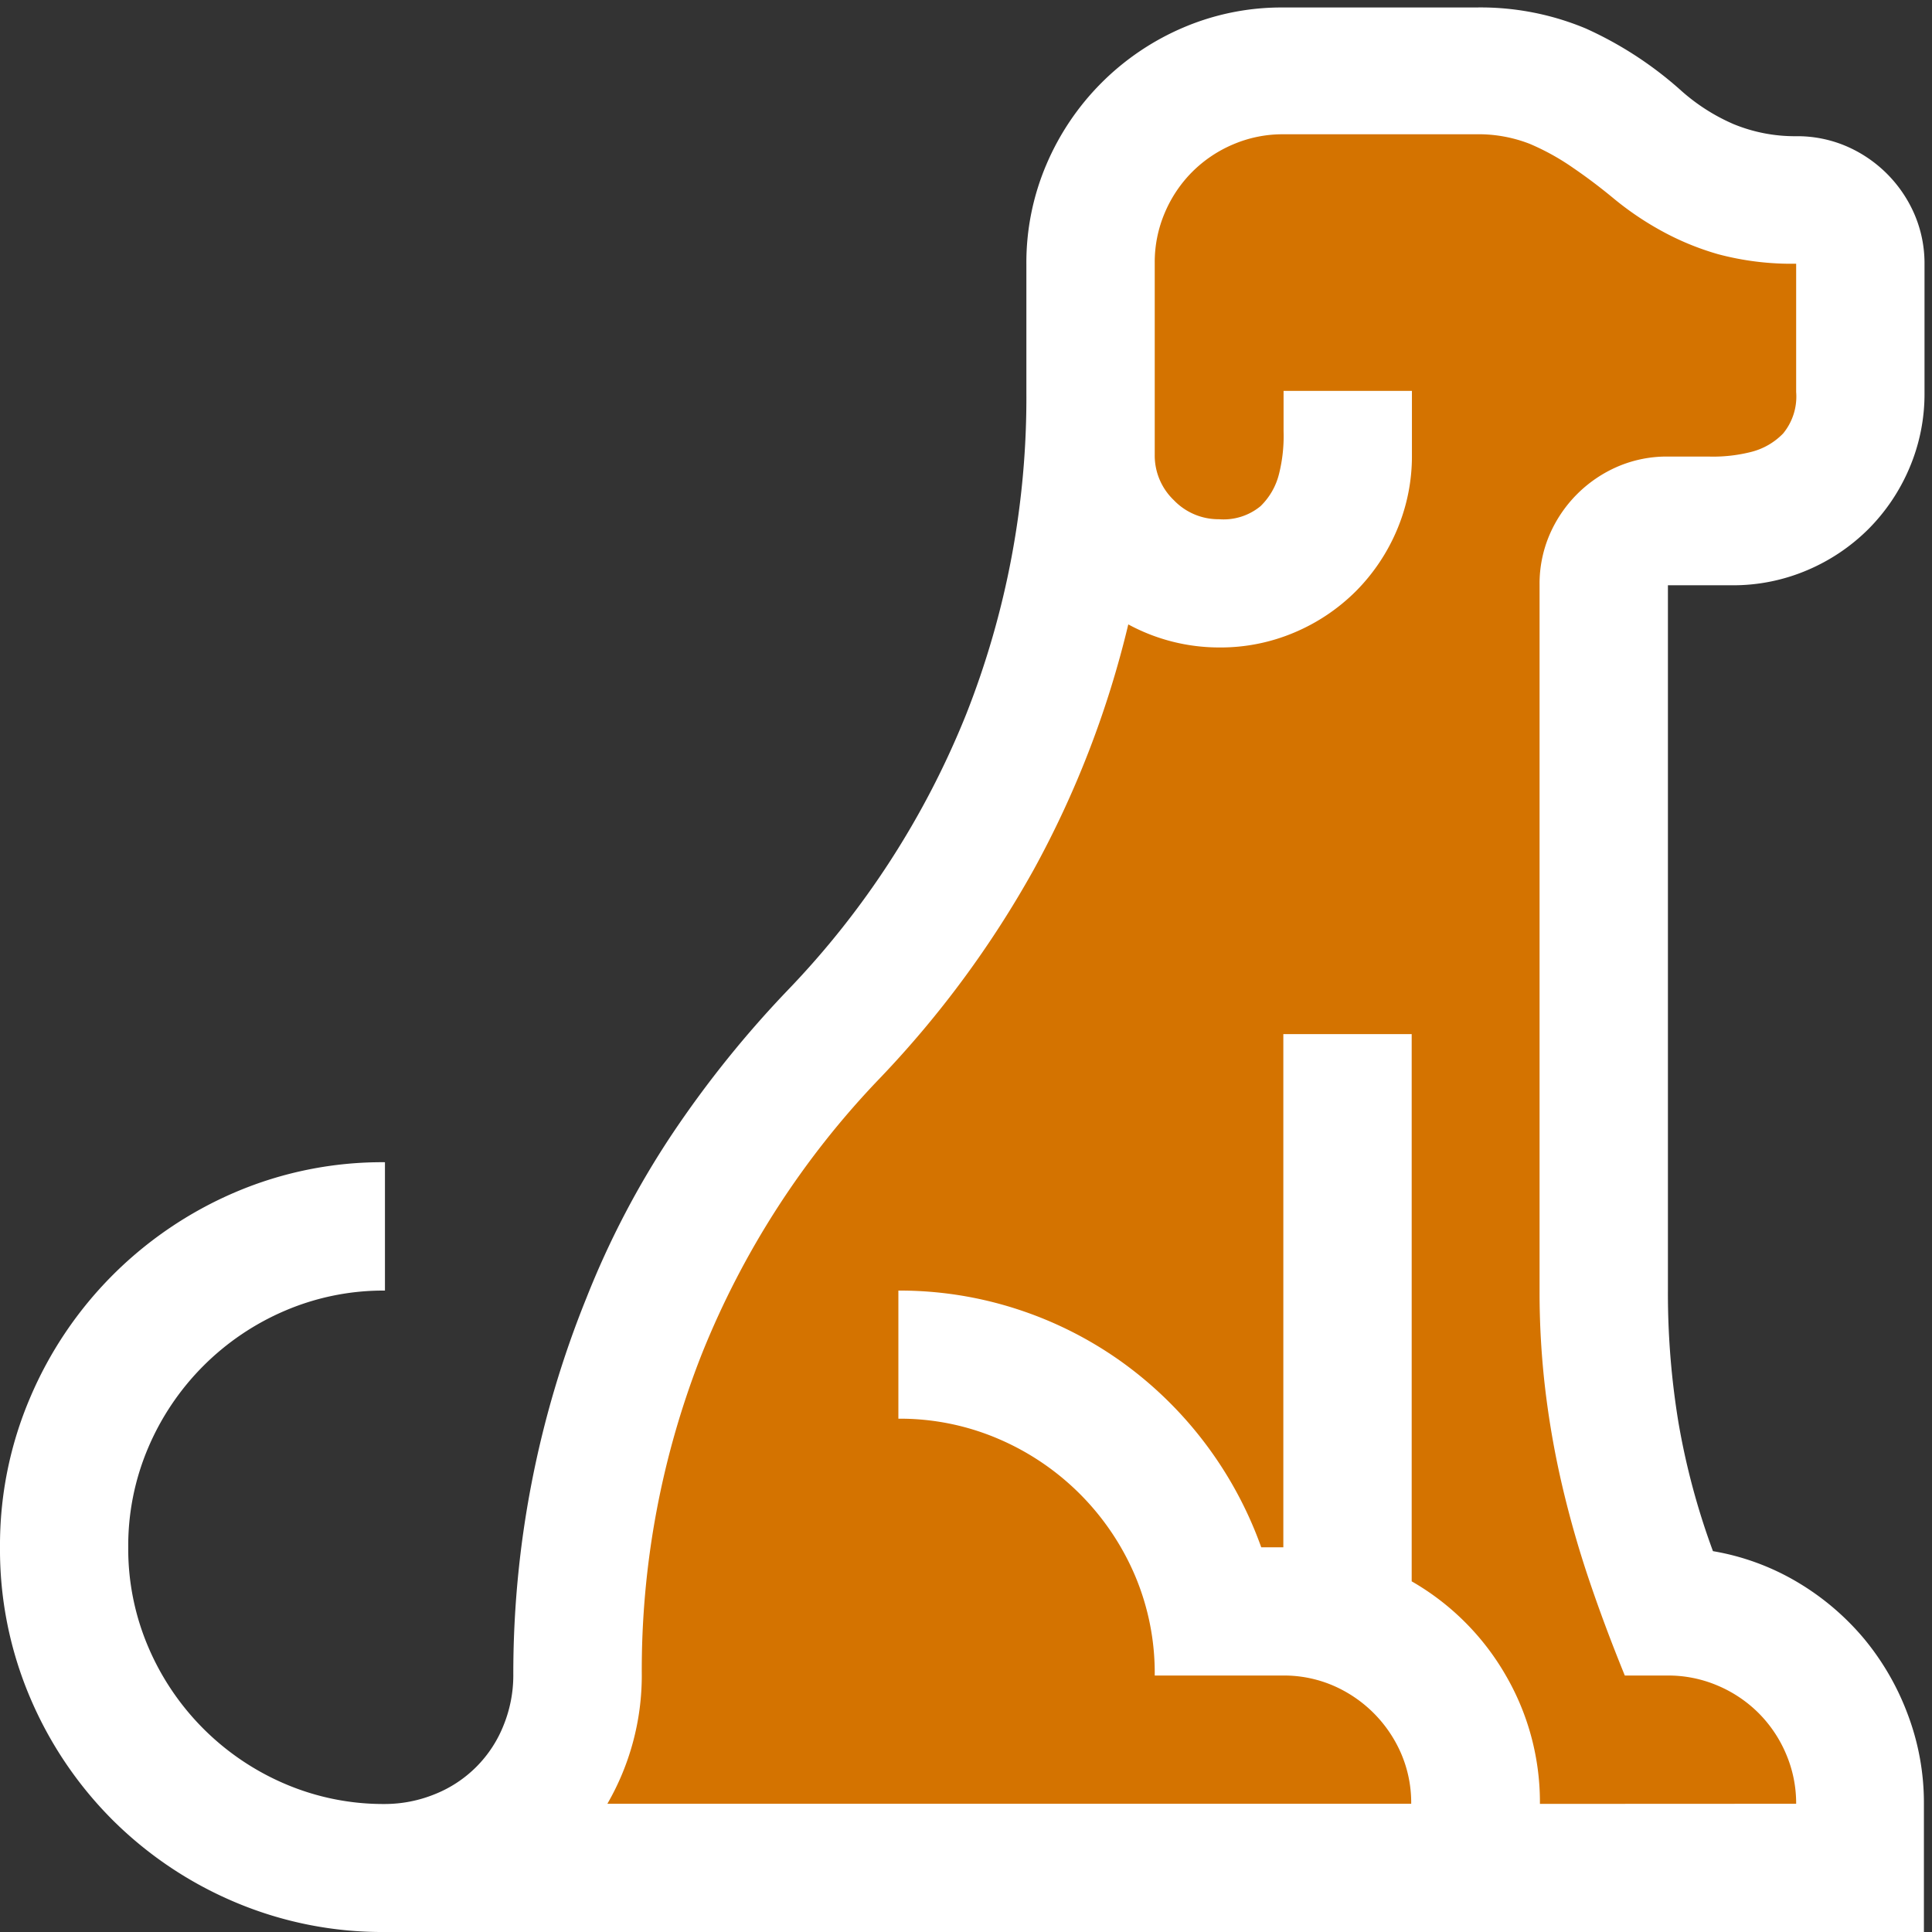 <svg xmlns="http://www.w3.org/2000/svg" viewBox="1754 80 16 16">
  <rect x="1754" y="80" width="16" height="16" fill="#333333" stroke="none"/>
  <g id="dogWhite" transform="translate(1562)">
    <path id="Fill1" fill="#d47300" d="M196.155,94.479l11.458.008-.411-1.661-1.451-.516-.563-2.452.151-6.5,1.6-.178.67-.833-.411-1.718-1.451-.248L204.7,79.6h-2.578l-.717.451-.44,1.049v2.253l-.7,2.19-1.236,1.877-1.677,2.283-.672,2.866Z" transform="translate(0 1)"/>
    <path id="Contour" fill="#fff" d="M14.186-3.154a2.035,2.035,0,0,1,.7.257,2.151,2.151,0,0,1,.552.469A2.164,2.164,0,0,1,15.8-1.8a2.068,2.068,0,0,1,.133.735V0H3.188A3.127,3.127,0,0,1,1.942-.249,3.2,3.2,0,0,1,.93-.93,3.2,3.2,0,0,1,.249-1.942,3.127,3.127,0,0,1,0-3.187,3.106,3.106,0,0,1,.249-4.424,3.213,3.213,0,0,1,.934-5.441a3.226,3.226,0,0,1,1.013-.685,3.1,3.1,0,0,1,1.241-.249v1.063a2.068,2.068,0,0,0-.826.166,2.146,2.146,0,0,0-.677.457,2.146,2.146,0,0,0-.457.677,2.068,2.068,0,0,0-.166.826,2.068,2.068,0,0,0,.166.826,2.146,2.146,0,0,0,.457.677,2.146,2.146,0,0,0,.677.457,2.068,2.068,0,0,0,.826.166,1.1,1.1,0,0,0,.407-.079,1.017,1.017,0,0,0,.349-.228,1.017,1.017,0,0,0,.228-.349,1.1,1.1,0,0,0,.079-.407,8.29,8.29,0,0,1,.606-3.129,7.255,7.255,0,0,1,.71-1.357A8.819,8.819,0,0,1,6.524-7.8,7.113,7.113,0,0,0,8-10.081a7.129,7.129,0,0,0,.5-2.669v-1.062a2.068,2.068,0,0,1,.166-.826,2.146,2.146,0,0,1,.457-.677,2.146,2.146,0,0,1,.677-.457,2.068,2.068,0,0,1,.826-.166h1.594a2.258,2.258,0,0,1,.913.174,3.074,3.074,0,0,1,.78.506,1.614,1.614,0,0,0,.444.286,1.334,1.334,0,0,0,.519.1,1.03,1.03,0,0,1,.415.083,1.08,1.08,0,0,1,.336.228,1.08,1.08,0,0,1,.228.336,1.03,1.03,0,0,1,.083.415v1.063a1.564,1.564,0,0,1-.125.623,1.6,1.6,0,0,1-.34.506,1.6,1.6,0,0,1-.506.34,1.564,1.564,0,0,1-.623.125h-.531v5.844A6.58,6.58,0,0,0,13.9-4.221,6,6,0,0,0,14.186-3.154Zm.689,2.092a1.039,1.039,0,0,0-.083-.411,1.067,1.067,0,0,0-.228-.34,1.067,1.067,0,0,0-.34-.228,1.039,1.039,0,0,0-.411-.083h-.357q-.166-.407-.295-.789t-.22-.768A7.335,7.335,0,0,1,12.8-4.47a6.863,6.863,0,0,1-.05-.843v-5.844a1.03,1.03,0,0,1,.083-.415,1.08,1.08,0,0,1,.228-.336,1.08,1.08,0,0,1,.336-.228,1.03,1.03,0,0,1,.415-.083q.149,0,.336,0a1.284,1.284,0,0,0,.349-.037.558.558,0,0,0,.27-.154.481.481,0,0,0,.108-.344v-1.062a2.355,2.355,0,0,1-.647-.079,2.268,2.268,0,0,1-.481-.2,2.514,2.514,0,0,1-.378-.257q-.17-.141-.34-.257a1.976,1.976,0,0,0-.361-.2,1.169,1.169,0,0,0-.448-.079H10.625a1.039,1.039,0,0,0-.411.083,1.067,1.067,0,0,0-.34.228,1.067,1.067,0,0,0-.228.34,1.039,1.039,0,0,0-.083.411v1.594a.511.511,0,0,0,.158.374.511.511,0,0,0,.374.158.481.481,0,0,0,.344-.108.558.558,0,0,0,.154-.27,1.284,1.284,0,0,0,.037-.349q0-.187,0-.336h1.063v.531a1.564,1.564,0,0,1-.125.623,1.6,1.6,0,0,1-.34.506,1.6,1.6,0,0,1-.506.34,1.564,1.564,0,0,1-.623.125,1.579,1.579,0,0,1-.755-.191A8.151,8.151,0,0,1,8.562-8.8,8.424,8.424,0,0,1,7.288-7.072,7.113,7.113,0,0,0,5.815-4.794a7.129,7.129,0,0,0-.5,2.669A2.121,2.121,0,0,1,5.03-1.062h6.657a1.03,1.03,0,0,0-.083-.415,1.08,1.08,0,0,0-.228-.336,1.08,1.08,0,0,0-.336-.228,1.03,1.03,0,0,0-.415-.083H9.563A2.068,2.068,0,0,0,9.4-2.951a2.146,2.146,0,0,0-.457-.677,2.146,2.146,0,0,0-.677-.457,2.068,2.068,0,0,0-.826-.166V-5.312a3.141,3.141,0,0,1,.984.154,3.17,3.17,0,0,1,.859.432,3.216,3.216,0,0,1,.689.668,3.233,3.233,0,0,1,.473.872h.183v-4.25h1.063v4.532a2.111,2.111,0,0,1,.78.78,2.092,2.092,0,0,1,.282,1.063Z" transform="translate(192 96)"/>
  </g>
</svg>
